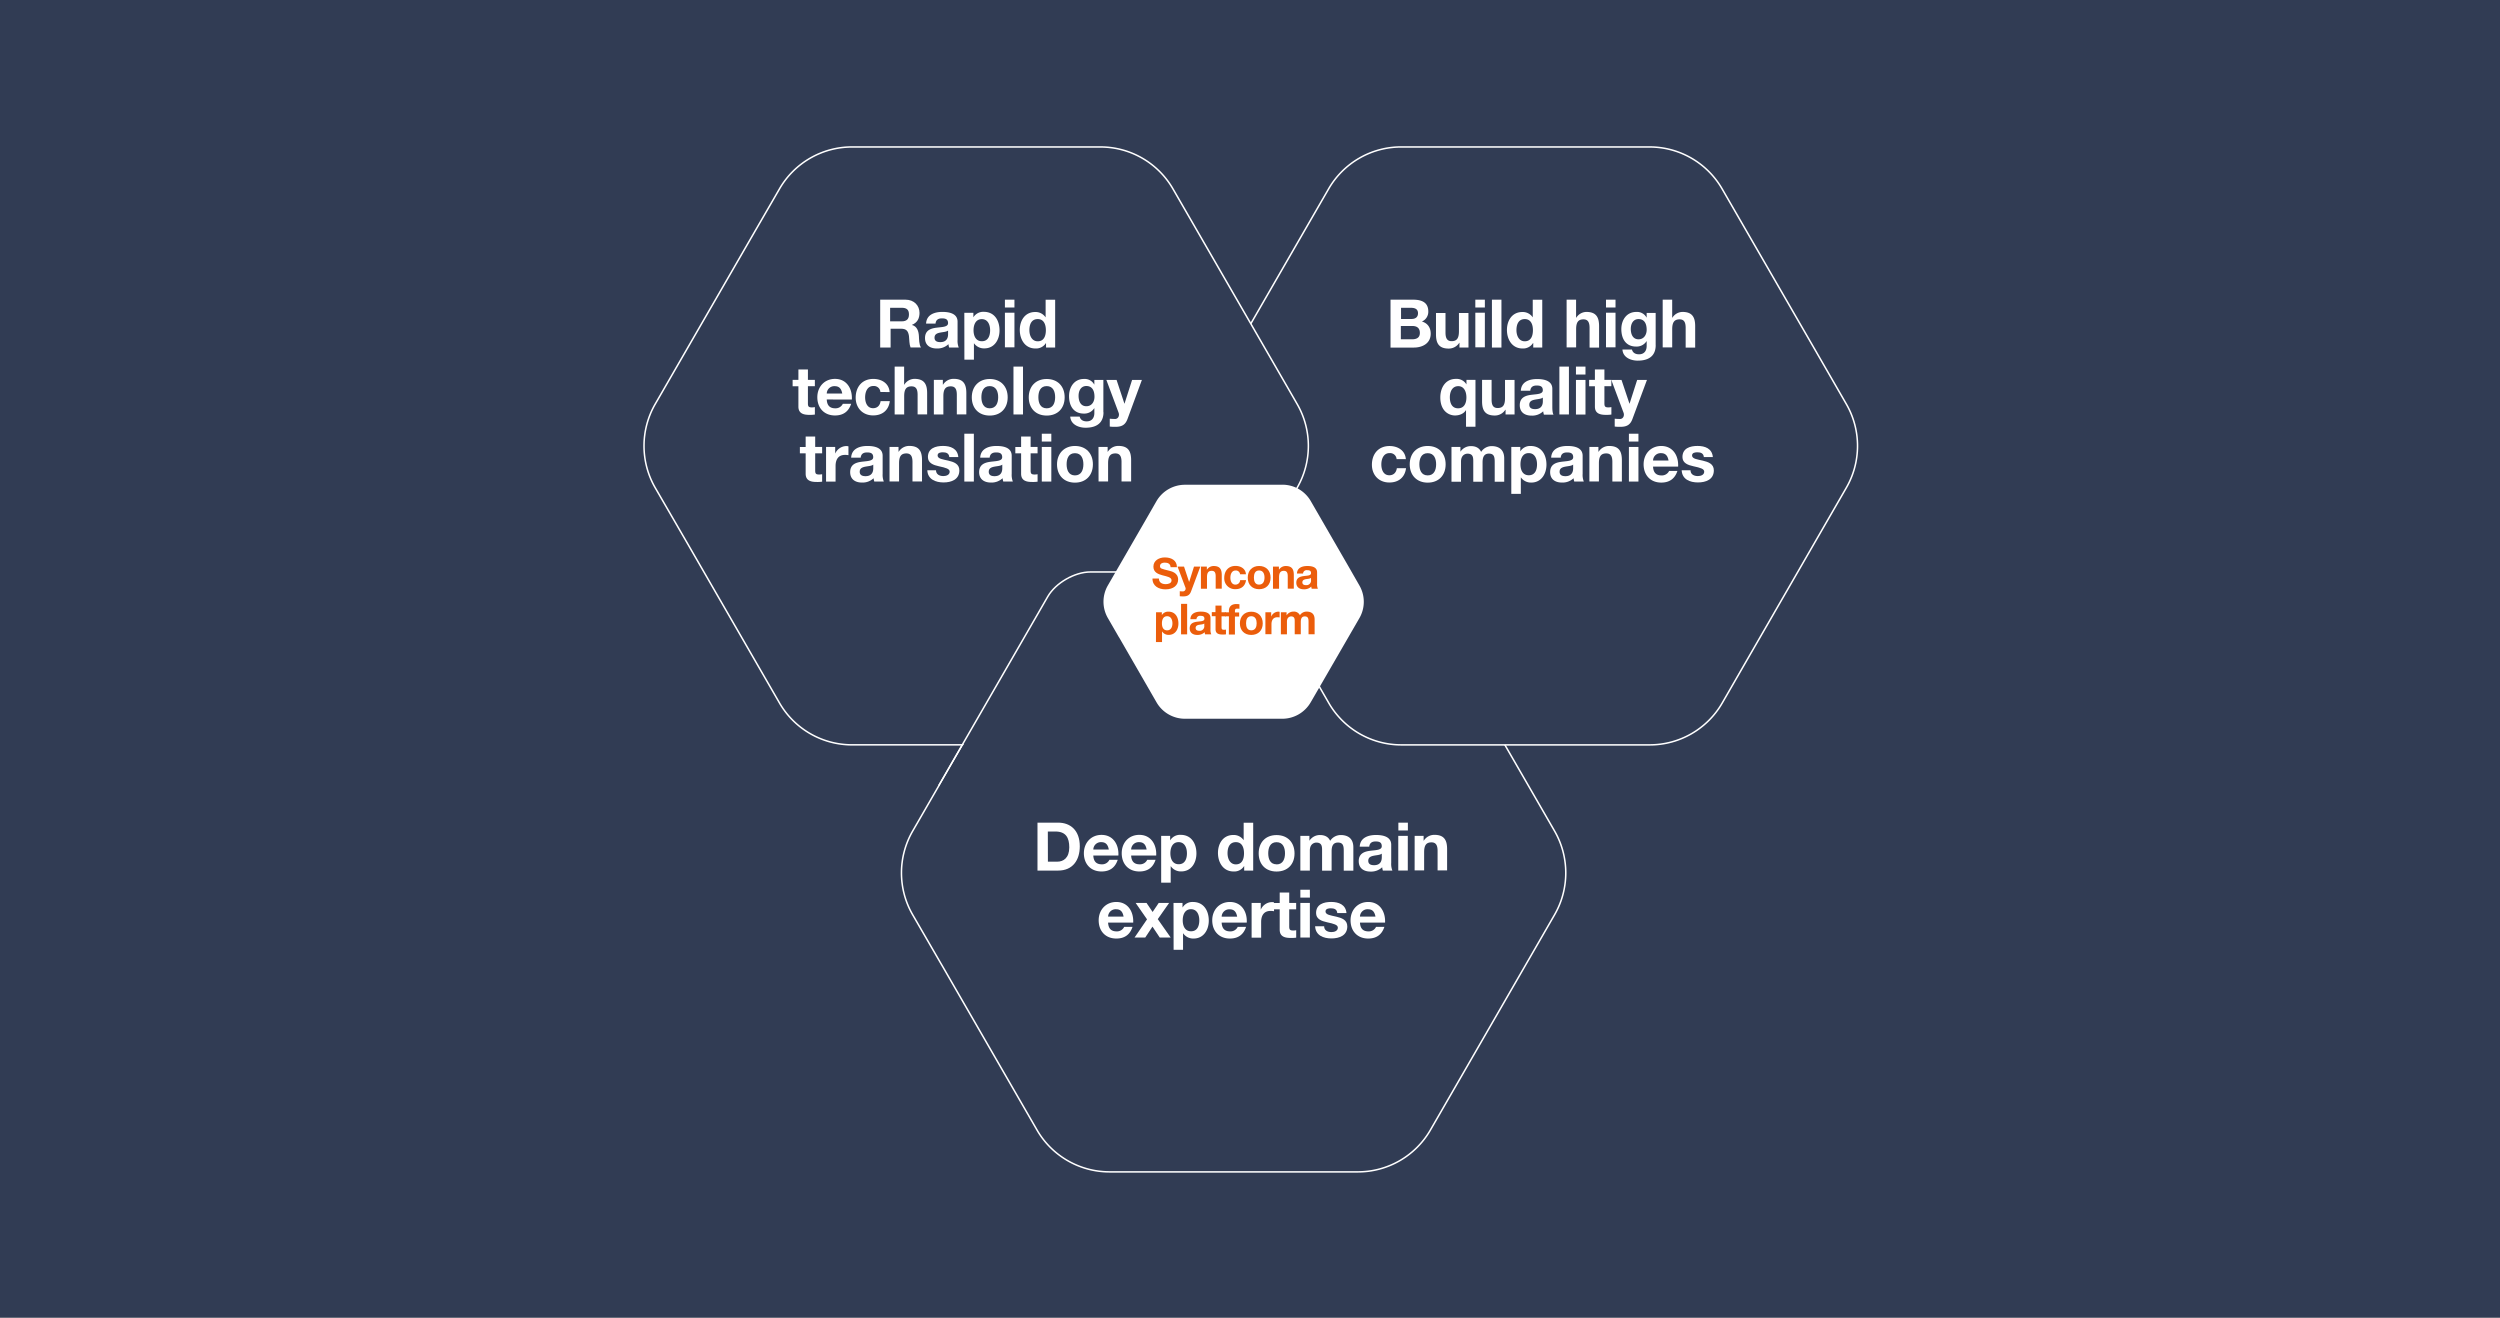 <svg id="Layer_1" data-name="Layer 1" xmlns="http://www.w3.org/2000/svg" viewBox="0 0 1440 758.95"><rect x="0" y="0" width="1440" height="758.95" fill="#808080" stroke="none"/><title>Artboard 1</title><polyline points="0 0 0 758.95 1440 758.95 1440 0" style="fill:#313c54"/><path d="M639,330.6H782.14a48.23,48.23,0,0,1,41.73,24.11l54.8,94.9,16.77,29.08a48.28,48.28,0,0,1,0,48.19L840,623l-16.1,27.91A48.17,48.17,0,0,1,782.14,675H639.06a48.27,48.27,0,0,1-41.75-24.12l-54.43-94.33-1.42-2.43h0l-15.77-27.23a48.28,48.28,0,0,1,0-48.19l53.95-93.47,17.61-30.51A48.3,48.3,0,0,1,639,330.59" style="fill:#313c54"/><path d="M639,330.6H782.14a48.23,48.23,0,0,1,41.73,24.11l54.8,94.9,16.77,29.08a48.28,48.28,0,0,1,0,48.19L840,623l-16.1,27.91A48.17,48.17,0,0,1,782.14,675H639.06a48.27,48.27,0,0,1-41.75-24.12l-54.43-94.33-1.42-2.43h0l-15.77-27.23a48.28,48.28,0,0,1,0-48.19l53.95-93.47,17.61-30.51A48.3,48.3,0,0,1,639,330.59" style="fill:none;stroke:#fff;stroke-miterlimit:10;stroke-width:0.878px"/><path d="M807,84.65H950.17a48.24,48.24,0,0,1,41.75,24.11l54.8,94.9,16.77,29.09a48.26,48.26,0,0,1,0,48.18L1008.08,377,992,404.93a48.19,48.19,0,0,1-41.74,24.12H807.11a48.25,48.25,0,0,1-41.73-24.12L710.9,310.6l-1.41-2.43h0l-15.75-27.23a48.31,48.31,0,0,1,0-48.18l53.94-93.48,17.62-30.52A48.32,48.32,0,0,1,807,84.64" style="fill:#313c54"/><path d="M807,84.65H950.17a48.24,48.24,0,0,1,41.75,24.11l54.8,94.9,16.77,29.09a48.26,48.26,0,0,1,0,48.18L1008.08,377,992,404.93a48.19,48.19,0,0,1-41.74,24.12H807.11a48.25,48.25,0,0,1-41.73-24.12L710.9,310.6l-1.41-2.43h0l-15.75-27.23a48.31,48.31,0,0,1,0-48.18l53.94-93.48,17.62-30.52A48.32,48.32,0,0,1,807,84.64" style="fill:none;stroke:#fff;stroke-miterlimit:10;stroke-width:0.878px"/><path d="M490.77,84.65H633.85a48.24,48.24,0,0,1,41.75,24.11l54.79,94.9,16.78,29.09a48.26,48.26,0,0,1,0,48.18L691.7,377l-16.1,27.91a48.19,48.19,0,0,1-41.75,24.12H490.77A48.26,48.26,0,0,1,449,404.93L394.58,310.6l-1.41-2.43h0l-15.78-27.23a48.31,48.31,0,0,1,0-48.18l53.95-93.48L449,108.76a48.26,48.26,0,0,1,41.79-24.11" style="fill:#313c54"/><path d="M490.77,84.65H633.85a48.24,48.24,0,0,1,41.75,24.11l54.79,94.9,16.78,29.09a48.26,48.26,0,0,1,0,48.18L691.7,377l-16.1,27.91a48.19,48.19,0,0,1-41.75,24.12H490.77A48.26,48.26,0,0,1,449,404.93L394.58,310.6l-1.41-2.43h0l-15.78-27.23a48.31,48.31,0,0,1,0-48.18l53.95-93.48L449,108.76a48.26,48.26,0,0,1,41.79-24.11" style="fill:none;stroke:#fff;stroke-miterlimit:10;stroke-width:0.878px"/><path d="M636.74,327.83H757c8,0-25.25,56.37-86.93,91.55-50.56,28.81-131.66,38.4-128.45,32.77l45.29-78.52L601.72,348a40.49,40.49,0,0,1,35-20.12" style="fill:#313c54"/><path d="M682.55,279.19h56.09A18.86,18.86,0,0,1,755,288.62l21.47,37.17L783,337.2a18.78,18.78,0,0,1,0,18.87l-21.74,37.61-6.33,10.91A18.93,18.93,0,0,1,738.62,414H682.49a18.89,18.89,0,0,1-16.32-9.44l-21.3-36.95-.57-.91h0l-6.15-10.67a18.78,18.78,0,0,1,0-18.87l21.13-36.57,6.89-12a19,19,0,0,1,16.38-9.37" style="fill:#fff"/><path d="M506.71,172.61h14.86c5,0,8.07,3.43,8.07,7.62,0,3.22-1.3,5.64-4.35,6.89v.06c3,.79,3.84,3.66,4,6.4.11,1.75.06,5,1.19,6.56h-6c-.74-1.76-.69-4.41-.92-6.62-.45-2.88-1.52-4.18-4.57-4.18h-6v10.85h-6V172.61Zm6,12.48h6.67c2.74,0,4.18-1.19,4.18-4s-1.47-3.81-4.18-3.81h-6.67Z" style="fill:#fff"/><path d="M533.43,186.33c.28-5.14,4.91-6.67,9.37-6.67,4,0,8.76.92,8.76,5.65V195.7a10.42,10.42,0,0,0,.67,4.47H546.7a10.48,10.48,0,0,1-.39-1.93,9.26,9.26,0,0,1-6.73,2.49c-3.78,0-6.77-1.83-6.77-6,0-4.52,3.39-5.59,6.77-6s6.5-.4,6.5-2.6c0-2.37-1.64-2.74-3.56-2.74-2.09,0-3.44.84-3.65,3h-5.49Zm12.65,4.07c-.91.78-2.88.84-4.57,1.18s-3.22.91-3.22,2.94,1.58,2.54,3.34,2.54c4.29,0,4.46-3.39,4.46-4.57v-2.08Z" style="fill:#fff"/><path d="M555.45,180.17h5.21v2.54h.05a6.61,6.61,0,0,1,5.93-3.1c6.27,0,9.09,5.08,9.09,10.73,0,5.31-2.93,10.33-8.75,10.33a7.05,7.05,0,0,1-6-3h0v9.5h-5.49Zm14.86,10.05c0-3.16-1.3-6.4-4.8-6.4s-4.75,3.22-4.75,6.4,1.25,6.33,4.8,6.33S570.31,193.5,570.31,190.22Z" style="fill:#fff"/><path d="M584.32,177.12h-5.49v-4.51h5.49Zm-5.49,3h5.49v19.94h-5.49Z" style="fill:#fff"/><path d="M602.51,197.62h-.06a6.7,6.7,0,0,1-6.05,3.11c-6,0-9-5.19-9-10.67s3-10.34,8.86-10.34a6.89,6.89,0,0,1,5.94,3h.08V172.65h5.49v27.54h-5.25Zm-4.77-13.83c-3.66,0-4.81,3.11-4.81,6.4,0,3.11,1.42,6.4,4.81,6.4,3.61,0,4.68-3.17,4.68-6.4S601.27,183.79,597.74,183.79Z" style="fill:#fff"/><path d="M465.36,218.81h4v3.65h-4v9.89c0,1.82.45,2.31,2.32,2.31a8.73,8.73,0,0,0,1.69-.17v4.29a19.21,19.21,0,0,1-3.22.18c-3.33,0-6.27-.8-6.27-4.75V222.48h-3.33v-3.66h3.33v-6h5.49Z" style="fill:#fff"/><path d="M476.21,230.11c.16,3.5,1.83,5.08,4.91,5.08a4.59,4.59,0,0,0,4.35-2.6h4.8c-1.52,4.68-4.8,6.72-9.31,6.72-6.28,0-10.18-4.35-10.18-10.5,0-6,4.12-10.57,10.18-10.57,6.77,0,10.05,5.7,9.71,11.88Zm8.92-3.45c-.51-2.74-1.7-4.23-4.35-4.23a4.33,4.33,0,0,0-4.56,4.1.57.57,0,0,0,0,.13Z" style="fill:#fff"/><path d="M507.1,225.79a3.71,3.71,0,0,0-4-3.45H503c-3.51,0-4.69,3.57-4.69,6.5s1.13,6.28,4.57,6.28c2.54,0,4-1.64,4.34-4.07h5.31c-.67,5.31-4.34,8.23-9.6,8.23-6,0-10.06-4.25-10.06-10.23,0-6.21,3.73-10.79,10.17-10.79,4.69,0,9,2.48,9.38,7.57Z" style="fill:#fff"/><path d="M515.3,211.16h5.48v10.4h.11a7,7,0,0,1,5.83-3.34c5.81,0,7.31,3.28,7.31,8.23v12.26h-5.49V227.45c0-3.28-.91-4.91-3.5-4.91-3,0-4.23,1.63-4.23,5.7v10.51h-5.49V211.16Z" style="fill:#fff"/><path d="M537.89,218.81h5.19v2.74h.12a7.11,7.11,0,0,1,6.1-3.34c5.81,0,7.31,3.28,7.31,8.23V238.7h-5.48V227.45c0-3.28-.92-4.91-3.5-4.91-3,0-4.25,1.63-4.25,5.7v10.51H537.9V218.81Z" style="fill:#fff"/><path d="M570.08,218.3c6.27,0,10.34,4.18,10.34,10.56s-4.07,10.51-10.34,10.51-10.33-4.18-10.33-10.51S563.91,218.3,570.08,218.3Zm0,16.89c3.73,0,4.87-3.22,4.87-6.4s-1.14-6.4-4.87-6.4-4.8,3.22-4.8,6.4S566.42,235.19,570.08,235.19Z" style="fill:#fff"/><path d="M583.76,211.16h5.49v27.57h-5.49Z" style="fill:#fff"/><path d="M602.9,218.3c6.28,0,10.34,4.18,10.34,10.56s-4.06,10.51-10.34,10.51-10.34-4.18-10.34-10.51S596.63,218.3,602.9,218.3Zm0,16.89c3.74,0,4.86-3.22,4.86-6.4s-1.12-6.4-4.86-6.4-4.8,3.22-4.8,6.4S599.17,235.19,602.9,235.19Z" style="fill:#fff"/><path d="M635.61,237.5c0,3.29-1.19,8.87-10.34,8.87-3.95,0-8.52-1.83-8.81-6.4h5.43c.5,2,2.14,2.74,4.06,2.74,3,0,4.47-2.09,4.4-5v-2.6h-.05a6.77,6.77,0,0,1-6,3.11c-6,0-8.53-4.57-8.53-10.05,0-5.2,3-9.89,8.59-9.89a6.24,6.24,0,0,1,5.93,3.22h.05v-2.65h5.2v18.58Zm-5.19-9c0-3.21-1.14-6.16-4.69-6.16-3.11,0-4.47,2.74-4.47,5.65s1.07,6,4.47,6C628.83,234,630.42,231.4,630.42,228.53Z" style="fill:#fff"/><path d="M649.45,241.33c-1.19,3.22-3.11,4.52-6.89,4.52-1.12,0-2.23,0-3.34-.16v-4.52a31.41,31.41,0,0,0,3.22.16c1.83-.16,2.49-2.15,1.83-3.73l-7-18.75h5.88l4.52,13.67h.05l4.36-13.67h5.65Z" style="fill:#fff"/><path d="M469.55,257.44h4v3.66h-4V271c0,1.83.44,2.32,2.31,2.32a8.73,8.73,0,0,0,1.69-.17v4.29a18.25,18.25,0,0,1-3.22.17c-3.33,0-6.27-.79-6.27-4.74V261.12h-3.33v-3.66h3.33v-6h5.49Z" style="fill:#fff"/><path d="M475.86,257.44h5.21v3.73h.05a7.14,7.14,0,0,1,6.4-4.24,4,4,0,0,1,1.19.18v5.08a10.06,10.06,0,0,0-2-.17c-4,0-5.42,2.88-5.42,6.4v9h-5.48V257.44Z" style="fill:#fff"/><path d="M490.27,263.54c.29-5.14,4.91-6.66,9.37-6.66,4,0,8.76.91,8.76,5.65v10.39a10.46,10.46,0,0,0,.68,4.46h-5.49a12.35,12.35,0,0,1-.4-1.92,9.18,9.18,0,0,1-6.72,2.49c-3.78,0-6.77-1.83-6.77-6,0-4.51,3.39-5.59,6.77-6s6.5-.4,6.5-2.6c0-2.37-1.63-2.74-3.55-2.74-2.1,0-3.45.85-3.66,3h-5.49ZM503,267.61c-.91.8-2.88.85-4.57,1.19s-3.23.91-3.23,2.93,1.58,2.55,3.34,2.55c4.29,0,4.46-3.4,4.46-4.58v-2.09Z" style="fill:#fff"/><path d="M512.36,257.44h5.19v2.75h.11a7.14,7.14,0,0,1,6.1-3.34c5.83,0,7.32,3.28,7.32,8.23v12.26h-5.49V266.08c0-3.27-1-4.91-3.5-4.91-3,0-4.23,1.64-4.23,5.71v10.45h-5.49V257.44Z" style="fill:#fff"/><path d="M539.13,270.88c.06,2.38,2,3.34,4.24,3.34,1.58,0,3.65-.62,3.65-2.54,0-1.64-2.26-2.26-6.21-3.11-3.17-.68-6.33-1.83-6.33-5.31,0-5.08,4.41-6.4,8.7-6.4s8.36,1.47,8.81,6.4h-5.2c-.17-2.14-1.75-2.74-3.73-2.74-1.24,0-3,.22-3,1.82,0,2,3.1,2.26,6.21,3s6.32,1.83,6.32,5.6c0,5.25-4.57,6.95-9.09,6.95s-9.15-1.76-9.37-7h5Z" style="fill:#fff"/><path d="M555.45,249.82h5.49v27.56h-5.49Z" style="fill:#fff"/><path d="M564.6,263.54c.29-5.14,4.92-6.66,9.39-6.66,4,0,8.75.91,8.75,5.65v10.39a10.48,10.48,0,0,0,.67,4.46h-5.53a10.38,10.38,0,0,1-.39-1.92,9.25,9.25,0,0,1-6.72,2.49c-3.79,0-6.79-1.83-6.79-6,0-4.51,3.4-5.59,6.79-6s6.49-.4,6.49-2.6c0-2.37-1.64-2.74-3.56-2.74-2.09,0-3.44.85-3.66,3h-5.48Zm12.71,4.07c-.91.8-2.88.85-4.57,1.19s-3.22.91-3.22,2.93,1.59,2.55,3.33,2.55c4.3,0,4.46-3.4,4.46-4.58v-2.09Z" style="fill:#fff"/><path d="M593.64,257.44h4v3.66h-4V271c0,1.83.45,2.32,2.32,2.32a8.81,8.81,0,0,0,1.69-.17v4.29a18.25,18.25,0,0,1-3.22.17c-3.33,0-6.27-.79-6.27-4.74V261.12h-3.33v-3.66h3.33v-6h5.48Z" style="fill:#fff"/><path d="M605.56,254.33h-5.49v-4.51h5.49Zm-5.49,3.11h5.49v19.94h-5.49Z" style="fill:#fff"/><path d="M619.17,256.88c6.27,0,10.34,4.18,10.34,10.57S625.44,278,619.17,278s-10.33-4.19-10.33-10.5S613,256.88,619.17,256.88Zm0,16.95c3.73,0,4.86-3.23,4.86-6.4s-1.13-6.4-4.86-6.4-4.8,3.23-4.8,6.4S615.5,273.83,619.17,273.83Z" style="fill:#fff"/><path d="M632.73,257.44H638v2.75h.12a7.09,7.09,0,0,1,6.1-3.34c5.81,0,7.31,3.28,7.31,8.23v12.26H646V266.08c0-3.27-1-4.91-3.5-4.91-3,0-4.24,1.64-4.24,5.71v10.45h-5.49Z" style="fill:#fff"/><path d="M800.89,172.61h13c5.25,0,8.81,1.69,8.81,6.83A6.09,6.09,0,0,1,819,185.2c3.33.91,5.09,3.56,5.09,7,0,5.59-4.75,8-9.72,8H800.94V172.61Zm6,11.12h6.15c2.15,0,3.73-1,3.73-3.28,0-2.6-2-3.16-4.17-3.16H807v6.44Zm0,11.7h6.49c2.38,0,4.46-.8,4.46-3.66s-1.74-4-4.34-4h-6.61Z" style="fill:#fff"/><path d="M845.85,200.19h-5.2v-2.74h-.11a7.14,7.14,0,0,1-6.1,3.33c-5.82,0-7.31-3.28-7.31-8.23V180.29h5.48v11.3c0,3.28,1,4.92,3.51,4.92,3,0,4.23-1.64,4.23-5.71V180.29h5.48Z" style="fill:#fff"/><path d="M855.28,177.12h-5.49v-4.51h5.49Zm-5.49,3h5.49v19.94h-5.49Z" style="fill:#fff"/><path d="M859.35,172.61h5.48v27.58h-5.48Z" style="fill:#fff"/><path d="M883.07,197.62H883a6.68,6.68,0,0,1-6,3.11c-6.05,0-9-5.19-9-10.67s3-10.34,8.87-10.34a6.86,6.86,0,0,1,5.93,3h.06V172.65h5.48v27.54h-5.19v-2.61Zm-4.8-13.83c-3.65,0-4.8,3.11-4.8,6.4,0,3.11,1.41,6.4,4.8,6.4,3.62,0,4.69-3.17,4.69-6.4S881.83,183.79,878.27,183.79Z" style="fill:#fff"/><path d="M902.34,172.61h5.48V183h.11a7,7,0,0,1,5.83-3.33c5.81,0,7.31,3.28,7.31,8.23v12.3h-5.48V188.87c0-3.27-1-4.92-3.51-4.92-3,0-4.23,1.65-4.23,5.71v10.45h-5.48v-27.5Z" style="fill:#fff"/><path d="M930.54,177.12h-5.48v-4.51h5.48Zm-5.48,3h5.48v19.94h-5.48Z" style="fill:#fff"/><path d="M953.68,198.86c0,3.29-1.18,8.87-10.34,8.87-4,0-8.53-1.83-8.81-6.4H940c.51,2,2.15,2.75,4.07,2.75,3.05,0,4.46-2.1,4.41-5v-2.57h-.06a6.75,6.75,0,0,1-6,3.11c-6,0-8.53-4.57-8.53-10.06,0-5.19,3-9.88,8.59-9.88a6.22,6.22,0,0,1,5.93,3.22h.06v-2.65h5.19v18.58Zm-5.2-8.92c0-3.22-1.13-6.15-4.69-6.15-3.11,0-4.46,2.74-4.46,5.65s1.08,6,4.46,6c3.11,0,4.69-2.66,4.69-5.49Z" style="fill:#fff"/><path d="M957.69,172.61h5.49V183h.11a7,7,0,0,1,5.82-3.33c5.81,0,7.31,3.28,7.31,8.23v12.3h-5.48V188.87c0-3.27-.92-4.92-3.5-4.92-3,0-4.25,1.65-4.25,5.71v10.45h-5.48v-27.5Z" style="fill:#fff"/><path d="M849.91,245.8h-5.48v-9.54h-.06c-1.3,2.15-3.89,3.05-6.27,3.05-3.66,0-8.48-2.65-8.48-10.39,0-5.49,2.89-10.68,9-10.68a6.56,6.56,0,0,1,6,3.11h.06v-2.54h5.19v27Zm-10.06-10.61c3.56,0,4.8-3,4.8-6.27,0-3.11-1.24-6.49-4.69-6.49s-4.85,3.16-4.85,6.4,1.13,6.36,4.75,6.36Z" style="fill:#fff"/><path d="M872.39,238.75H867.2V236h-.11a7.14,7.14,0,0,1-6.11,3.34c-5.81,0-7.31-3.27-7.31-8.23v-12.3h5.49v11.3c0,3.27.91,4.91,3.5,4.91,3,0,4.23-1.64,4.23-5.71V218.86h5.49Z" style="fill:#fff"/><path d="M876,225c.28-5.15,4.92-6.67,9.38-6.67,3.95,0,8.76.92,8.76,5.64v10.4c0,1.83.17,3.66.68,4.46h-5.54a11.49,11.49,0,0,1-.4-1.92,9.22,9.22,0,0,1-6.72,2.49c-3.78,0-6.77-1.83-6.77-6,0-4.52,3.38-5.59,6.77-6s6.5-.4,6.5-2.6c0-2.38-1.64-2.74-3.56-2.74-2.09,0-3.45.85-3.66,3h-5.48ZM888.67,229c-.92.79-2.89.85-4.57,1.19s-3.22.91-3.22,2.93,1.58,2.54,3.33,2.54c4.29,0,4.47-3.38,4.47-4.57Z" style="fill:#fff"/><path d="M898.21,211.16h5.49v27.57h-5.49Z" style="fill:#fff"/><path d="M913.24,215.73h-5.49v-4.57h5.49Zm-5.49,3.11h5.49v19.94h-5.49Z" style="fill:#fff"/><path d="M924.14,218.81h4v3.65h-4v9.89c0,1.82.46,2.31,2.33,2.31a8.81,8.81,0,0,0,1.69-.17v4.29a19.26,19.26,0,0,1-3.22.18c-3.34,0-6.27-.8-6.27-4.75V222.48h-3.33v-3.66h3.32v-6h5.48Z" style="fill:#fff"/><path d="M940.29,241.33c-1.18,3.22-3.11,4.52-6.88,4.52-1.12,0-2.23,0-3.34-.16v-4.52a31.41,31.41,0,0,0,3.22.16c1.83-.16,2.48-2.15,1.83-3.73l-7-18.75H934l4.57,13.67h.06L943,218.85h5.64Z" style="fill:#fff"/><path d="M804.44,264.45a3.73,3.73,0,0,0-4-3.46h-.09c-3.51,0-4.7,3.56-4.7,6.5s1.14,6.26,4.58,6.26c2.54,0,4-1.63,4.35-4.06h5.3c-.68,5.31-4.34,8.23-9.6,8.23-6,0-10.06-4.23-10.06-10.22,0-6.21,3.73-10.79,10.17-10.79,4.69,0,9,2.49,9.38,7.57Z" style="fill:#fff"/><path d="M822.36,256.88c6.26,0,10.33,4.18,10.33,10.57S828.62,278,822.36,278,812,273.76,812,267.45,816.08,256.88,822.36,256.88Zm0,16.95c3.72,0,4.85-3.23,4.85-6.4s-1.13-6.4-4.85-6.4-4.81,3.23-4.81,6.4S818.62,273.83,822.36,273.83Z" style="fill:#fff"/><path d="M836,257.44h5.2v2.75h0a7.17,7.17,0,0,1,6.1-3.23c2.49,0,4.75.91,5.82,3.34a7.22,7.22,0,0,1,6-3.34c4.23,0,7.31,2,7.31,7.12v13.39h-5.48V266.14c0-2.65-.22-4.86-3.33-4.86s-3.66,2.55-3.66,5.09v11.12H848.6V266.31c0-2.31.17-5-3.33-5-1.08,0-3.73.68-3.73,4.57v11.58h-5.49V257.44Z" style="fill:#fff"/><path d="M870.47,257.44h5.22V260h0a6.59,6.59,0,0,1,5.93-3.11c6.27,0,9.14,5.08,9.14,10.73,0,5.31-2.94,10.34-8.75,10.34a7.08,7.08,0,0,1-6-3H876v9.49h-5.49v-27Zm14.86,10c0-3.17-1.3-6.45-4.8-6.45s-4.74,3.22-4.74,6.45,1.24,6.31,4.8,6.31S885.33,270.72,885.33,267.45Z" style="fill:#fff"/><path d="M893.47,263.54c.28-5.14,4.91-6.66,9.37-6.66,4,0,8.76.91,8.76,5.65v10.39a10.16,10.16,0,0,0,.68,4.46h-5.51a12.33,12.33,0,0,1-.39-1.92,9.19,9.19,0,0,1-6.72,2.49c-3.79,0-6.78-1.83-6.78-6,0-4.51,3.39-5.59,6.78-6s6.5-.4,6.5-2.6c0-2.37-1.65-2.74-3.57-2.74-2.08,0-3.44.85-3.61,3H893.5Zm12.65,4.07c-.91.8-2.89.85-4.57,1.19s-3.22.91-3.22,2.93,1.59,2.55,3.33,2.55c4.3,0,4.47-3.4,4.47-4.58v-2.09Z" style="fill:#fff"/><path d="M915.49,257.44h5.2v2.75h.12a7.06,7.06,0,0,1,6.08-3.31c5.81,0,7.31,3.28,7.31,8.23v12.26h-5.48V266.08c0-3.27-.92-4.91-3.51-4.91-3,0-4.24,1.64-4.24,5.71v10.45h-5.48V257.44Z" style="fill:#fff"/><path d="M943.74,254.33h-5.49v-4.51h5.49Zm-5.49,3.11h5.49v19.94h-5.49Z" style="fill:#fff"/><path d="M952.16,268.76c.16,3.5,1.83,5.09,4.91,5.09a4.61,4.61,0,0,0,4.35-2.61h4.78c-1.52,4.69-4.8,6.73-9.31,6.73-6.28,0-10.17-4.35-10.17-10.51,0-6,4.12-10.57,10.17-10.57,6.77,0,10.05,5.71,9.71,11.89Zm8.92-3.5c-.51-2.74-1.7-4.24-4.35-4.24a4.34,4.34,0,0,0-4.57,4.11v.13Z" style="fill:#fff"/><path d="M973.74,270.88c0,2.38,2,3.34,4.23,3.34,1.58,0,3.66-.62,3.66-2.54,0-1.64-2.26-2.26-6.21-3.11-3.17-.68-6.33-1.83-6.33-5.31,0-5.08,4.41-6.4,8.7-6.4s8.36,1.47,8.81,6.4h-5.19c-.18-2.14-1.76-2.74-3.73-2.74-1.25,0-3.06.22-3.06,1.82,0,2,3.11,2.26,6.22,3s6.33,1.83,6.33,5.6c0,5.25-4.57,6.95-9.15,6.95s-9.14-1.76-9.37-7h5.09Z" style="fill:#fff"/><path d="M597.59,473.84h11.89c7.11,0,12.48,4.46,12.48,13.61,0,8-4.07,14-12.48,14H597.59Zm6,22.48h5.42c3.5,0,6.89-2.15,6.89-8.23,0-5.54-1.92-9.14-8-9.14h-4.35Z" style="fill:#fff"/><path d="M629.74,492.77c.17,3.5,1.83,5.08,4.92,5.08a4.61,4.61,0,0,0,4.35-2.6h4.8c-1.53,4.68-4.8,6.72-9.33,6.72-6.26,0-10.16-4.35-10.16-10.5,0-6,4.12-10.57,10.16-10.57,6.79,0,10.06,5.7,9.72,11.88Zm8.93-3.45c-.51-2.74-1.7-4.24-4.35-4.24a4.36,4.36,0,0,0-4.57,4.14v.1Z" style="fill:#fff"/><path d="M651.54,492.77c.17,3.5,1.83,5.08,4.92,5.08a4.59,4.59,0,0,0,4.34-2.6h4.8c-1.52,4.68-4.8,6.72-9.32,6.72-6.27,0-10.17-4.35-10.17-10.5s4.13-10.59,10.14-10.59c6.78,0,10.06,5.71,9.72,11.89Zm8.92-3.45c-.5-2.74-1.69-4.24-4.34-4.24a4.36,4.36,0,0,0-4.57,4.14v.1Z" style="fill:#fff"/><path d="M668.83,481.47H674V484h.05a6.62,6.62,0,0,1,6-3.13c6.27,0,9.09,5.08,9.09,10.73,0,5.32-2.94,10.34-8.76,10.34a7,7,0,0,1-6-3h-.06v9.49h-5.48Zm14.84,10c0-3.16-1.29-6.4-4.8-6.4s-4.74,3.23-4.74,6.4,1.24,6.33,4.81,6.33,4.74-3.11,4.74-6.33Z" style="fill:#fff"/><path d="M716.66,498.86h-.06a6.65,6.65,0,0,1-6.05,3.11c-6,0-9-5.2-9-10.68s3-10.34,8.86-10.34a6.91,6.91,0,0,1,5.94,3h0V473.89h5.49v27.57h-5.19v-2.6Zm-4.8-13.78c-3.66,0-4.8,3.11-4.8,6.4,0,3.1,1.42,6.4,4.8,6.4,3.66,0,4.69-3.17,4.69-6.4s-1.12-6.4-4.69-6.4Z" style="fill:#fff"/><path d="M735.3,481c6.28,0,10.35,4.19,10.35,10.57S741.58,502,735.3,502,725,497.85,725,491.52,729,481,735.3,481Zm0,16.9c3.73,0,4.86-3.22,4.86-6.4s-1.13-6.4-4.86-6.4-4.8,3.23-4.8,6.4S731.57,497.85,735.3,497.85Z" style="fill:#fff"/><path d="M749,481.47h5.21v2.74h.05a7.17,7.17,0,0,1,6.1-3.23c2.49,0,4.74.92,5.81,3.34a7.28,7.28,0,0,1,6.05-3.34c4.24,0,7.31,2,7.31,7.12v13.39H774V490.16c0-2.65-.23-4.85-3.33-4.85s-3.66,2.54-3.66,5.08v11.13h-5.49V490.33c0-2.31.17-5-3.33-5-1.07,0-3.72.69-3.72,4.57v11.58H749v-20Z" style="fill:#fff"/><path d="M783.2,487.62c.29-5.14,4.92-6.67,9.39-6.67,3.95,0,8.75.92,8.75,5.65V497a10.34,10.34,0,0,0,.67,4.46h-5.48a11.49,11.49,0,0,1-.4-1.92,9.22,9.22,0,0,1-6.72,2.49c-3.78,0-6.78-1.83-6.78-6,0-4.52,3.39-5.6,6.78-6s6.49-.4,6.49-2.6c0-2.38-1.63-2.74-3.55-2.74-2.1,0-3.45.85-3.66,3H783.2Zm12.71,4.07c-.91.79-2.88.85-4.57,1.19s-3.22.91-3.22,2.93,1.59,2.54,3.33,2.54c4.3,0,4.46-3.38,4.46-4.57v-2.09Z" style="fill:#fff"/><path d="M810.94,478.36h-5.48v-4.52h5.48Zm-5.54,3.11h5.49v19.94H805.4Z" style="fill:#fff"/><path d="M814.84,481.47H820v2.74h.12a7.14,7.14,0,0,1,6.1-3.34c5.81,0,7.31,3.28,7.31,8.23v12.26h-5.48V490.11c0-3.28-1-4.91-3.51-4.91-3,0-4.24,1.63-4.24,5.7v10.45h-5.48Z" style="fill:#fff"/><path d="M638.26,531.4c.17,3.5,1.83,5.08,4.92,5.08a4.6,4.6,0,0,0,4.35-2.6h4.8c-1.52,4.69-4.8,6.72-9.32,6.72-6.27,0-10.17-4.34-10.17-10.5,0-6,4.12-10.56,10.17-10.56,6.78,0,10,5.7,9.72,11.88Zm8.92-3.44c-.5-2.75-1.69-4.24-4.34-4.24a4.36,4.36,0,0,0-4.57,4.14v.1Z" style="fill:#fff"/><path d="M660.69,529.54l-6.56-9.44h6.28l3.5,5.2,3.5-5.2h6l-6.54,9.32L674.3,540H668l-4.18-6.27L659.67,540h-6.16Z" style="fill:#fff"/><path d="M675.94,520.1h5.19v2.55h.07a6.57,6.57,0,0,1,5.92-3.11c6.27,0,9.14,5.08,9.14,10.73,0,5.31-2.93,10.33-8.76,10.33a7,7,0,0,1-6-3h-.07v9.49H676Zm14.86,10c0-3.17-1.3-6.4-4.8-6.4s-4.75,3.22-4.75,6.4,1.24,6.32,4.8,6.32S690.8,533.38,690.8,530.1Z" style="fill:#fff"/><path d="M703.67,531.4c.17,3.5,1.83,5.08,4.92,5.08a4.6,4.6,0,0,0,4.35-2.6h4.8c-1.53,4.69-4.8,6.72-9.32,6.72-6.27,0-10.17-4.34-10.17-10.5,0-6,4.12-10.56,10.17-10.56,6.78,0,10.05,5.7,9.71,11.88ZM712.6,528c-.51-2.75-1.7-4.24-4.35-4.24a4.35,4.35,0,0,0-4.57,4.14v.1Z" style="fill:#fff"/><path d="M721,520.1h5.19v3.75h.07a7.11,7.11,0,0,1,6.4-4.24,4,4,0,0,1,1.18.17v5.09a9.42,9.42,0,0,0-2-.18c-4,0-5.42,2.88-5.42,6.4v9h-5.49v-20Z" style="fill:#fff"/><path d="M742.59,520.1h4v3.66h-4v9.89c0,1.83.46,2.32,2.31,2.32a8.14,8.14,0,0,0,1.71-.18v4.3a19.31,19.31,0,0,1-3.22.16c-3.34,0-6.28-.78-6.28-4.74V523.77h-3.33v-3.66h3.33v-6h5.49Z" style="fill:#fff"/><path d="M754.51,517H749v-4.52h5.48ZM749,520.1h5.48V540H749Z" style="fill:#fff"/><path d="M762.71,533.54c0,2.38,2,3.34,4.23,3.34,1.58,0,3.66-.62,3.66-2.54,0-1.64-2.26-2.26-6.21-3.11-3.17-.68-6.33-1.83-6.33-5.31,0-5.08,4.41-6.4,8.7-6.4s8.36,1.47,8.81,6.4h-5.3c-.17-2.15-1.75-2.74-3.72-2.74-1.25,0-3.06.22-3.06,1.82,0,2,3.11,2.26,6.22,3s6.33,1.83,6.33,5.6c0,5.25-4.57,6.94-9.15,6.94s-9.14-1.75-9.38-7h5.2Z" style="fill:#fff"/><path d="M783.34,531.4c.17,3.5,1.83,5.08,4.91,5.08a4.58,4.58,0,0,0,4.35-2.6h4.8c-1.52,4.69-4.8,6.72-9.31,6.72-6.27,0-10.17-4.34-10.17-10.5,0-6,4.12-10.56,10.17-10.56,6.77,0,10,5.7,9.71,11.88Zm8.93-3.44c-.52-2.75-1.71-4.24-4.36-4.24a4.33,4.33,0,0,0-4.56,4.1.66.66,0,0,0,0,.14Z" style="fill:#fff"/><path d="M695,329.46H628c-9,0-19.94,6.33-24.46,14.13L540.77,452.44" style="fill:none;stroke:#fff;stroke-width:0.878px"/><path d="M667.53,333.25c0,2.31,1.83,3.22,3.89,3.22,1.36,0,3.39-.4,3.39-2.21s-2.66-2.2-5.2-2.88-5.25-1.69-5.25-5c0-3.61,3.39-5.3,6.55-5.3,3.66,0,7,1.58,7,5.64h-3.65c-.12-2.09-1.64-2.65-3.45-2.65-1.24,0-2.65.51-2.65,2s.84,1.53,5.25,2.66c1.29.34,5.19,1.13,5.19,5.09,0,3.21-2.54,5.65-7.31,5.65-3.9,0-7.51-1.93-7.46-6.22Z" style="fill:#eb5d0b"/><path d="M686.05,340.64c-.73,2-2,2.88-4.35,2.88-.73,0-1.41,0-2.15-.1v-2.88a12.68,12.68,0,0,0,2,.1,1.61,1.61,0,0,0,1.36-1.85,1.72,1.72,0,0,0-.18-.54l-4.46-11.89H682l2.88,8.71H685l2.75-8.71h3.65Z" style="fill:#eb5d0b"/><path d="M691.81,326.36h3.34v1.76h.05a4.59,4.59,0,0,1,3.9-2.09c3.73,0,4.63,2.09,4.63,5.25v7.79h-3.5V331.9c0-2.09-.62-3.1-2.26-3.1-1.93,0-2.74,1.07-2.74,3.65v6.67h-3.5V326.36Z" style="fill:#eb5d0b"/><path d="M714.29,330.82a2.41,2.41,0,0,0-2.59-2.21c-2.26,0-3,2.26-3,4.13s.74,4,2.88,4a2.66,2.66,0,0,0,2.74-2.58v0h3.39c-.45,3.39-2.74,5.2-6.09,5.2a6.18,6.18,0,0,1-6.45-5.9,5.8,5.8,0,0,1,0-.59c0-4,2.38-6.9,6.5-6.9,3,0,5.76,1.58,6,4.8h-3.39Z" style="fill:#eb5d0b"/><path d="M725.25,326c4,0,6.61,2.66,6.61,6.72s-2.6,6.66-6.61,6.66-6.55-2.65-6.55-6.66S721.24,326,725.25,326Zm0,10.73c2.37,0,3.11-2,3.11-4.07s-.74-4.07-3.11-4.07-3,2-3,4.07S722.88,336.75,725.25,336.75Z" style="fill:#eb5d0b"/><path d="M733.33,326.36h3.33v1.76h.05a4.58,4.58,0,0,1,3.9-2.09c3.73,0,4.63,2.09,4.63,5.25v7.79h-3.5V331.9c0-2.09-.61-3.1-2.26-3.1-1.83,0-2.74,1.07-2.74,3.65v6.67h-3.5V326.36Z" style="fill:#eb5d0b"/><path d="M747.05,330.25c.18-3.27,3.11-4.23,6-4.23,2.54,0,5.6.56,5.6,3.65v6.6a6.21,6.21,0,0,0,.45,2.83h-3.56a4.38,4.38,0,0,1-.23-1.24,5.9,5.9,0,0,1-4.29,1.58c-2.43,0-4.35-1.18-4.35-3.79,0-2.88,2.15-3.55,4.35-3.84s4.13-.22,4.13-1.69-1-1.69-2.26-1.69a2,2,0,0,0-2.32,1.92h-3.51Zm8.09,2.61c-.57.5-1.83.55-2.88.73s-2.1.56-2.1,1.83,1,1.63,2.15,1.63a2.61,2.61,0,0,0,2.84-2.35,3.75,3.75,0,0,0,0-.58Z" style="fill:#eb5d0b"/><path d="M665.88,352.68h3.34v1.63h0a4.25,4.25,0,0,1,3.79-2c4,0,5.76,3.22,5.76,6.84,0,3.38-1.83,6.54-5.59,6.54a4.39,4.39,0,0,1-3.78-1.92h-.07v6.05h-3.5Zm9.44,6.4c0-2-.79-4.13-3.05-4.13s-3,2-3,4.13.79,4,3,4,3.05-2,3.05-4Z" style="fill:#eb5d0b"/><path d="M680.29,347.82h3.5v17.57h-3.5Z" style="fill:#eb5d0b"/><path d="M685.66,356.54c.16-3.28,3.1-4.24,6-4.24,2.54,0,5.58.57,5.58,3.66v6.6a6.23,6.23,0,0,0,.46,2.83h-3.57a4.42,4.42,0,0,1-.21-1.25,6,6,0,0,1-4.3,1.58c-2.43,0-4.35-1.18-4.35-3.78,0-2.88,2.14-3.56,4.35-3.84s4.12-.22,4.12-1.69-1-1.69-2.26-1.69a2,2,0,0,0-2.31,1.92h-3.5Zm8,2.6c-.57.5-1.83.56-2.88.73s-2.1.57-2.1,1.83,1,1.64,2.15,1.64a2.6,2.6,0,0,0,2.84-2.33,3.11,3.11,0,0,0,0-.61Z" style="fill:#eb5d0b"/><path d="M703.61,352.68h2.55V355h-2.55v6.27c0,1.19.29,1.47,1.48,1.47a3,3,0,0,0,1.07-.11v2.75a12.56,12.56,0,0,1-2,.11c-2.15,0-4-.51-4-3.05v-7.51H698V352.6h2.11v-3.78h3.5v3.89Z" style="fill:#eb5d0b"/><path d="M707.86,355h-2.1v-2.31h2.1v-.92c0-2.26,1.41-3.84,4.23-3.84.62,0,1.24.06,1.83.11v2.61a8.1,8.1,0,0,0-1.3-.07c-1,0-1.3.41-1.3,1.48v.73h2.43v2.32h-2.43v10.39h-3.5Z" style="fill:#eb5d0b"/><path d="M720.73,352.34c4,0,6.61,2.65,6.61,6.72s-2.6,6.66-6.61,6.66-6.55-2.65-6.55-6.66S716.78,352.34,720.73,352.34Zm0,10.73c2.38,0,3.11-2,3.11-4.07s-.73-4.06-3.11-4.06-3,2-3,4.06S718.36,363.07,720.73,363.07Z" style="fill:#eb5d0b"/><path d="M728.87,352.68h3.33v2.37h.06a4.58,4.58,0,0,1,4.06-2.74,3.08,3.08,0,0,1,.74.11v3.23a6.51,6.51,0,0,0-1.24-.12c-2.55,0-3.45,1.83-3.45,4.07v5.7h-3.5Z" style="fill:#eb5d0b"/><path d="M737.79,352.68h3.27v1.7h.07a4.6,4.6,0,0,1,3.89-2.1,3.77,3.77,0,0,1,3.73,2.1,4.58,4.58,0,0,1,3.84-2.1c2.75,0,4.63,1.25,4.63,4.52v8.53h-3.5v-7.18c0-1.69-.17-3.1-2.15-3.1s-2.31,1.64-2.31,3.22v7.06h-3.5v-7.11c0-1.47.1-3.17-2.09-3.17-.69,0-2.38.45-2.38,2.94v7.4h-3.5V352.68Z" style="fill:#eb5d0b"/></svg>